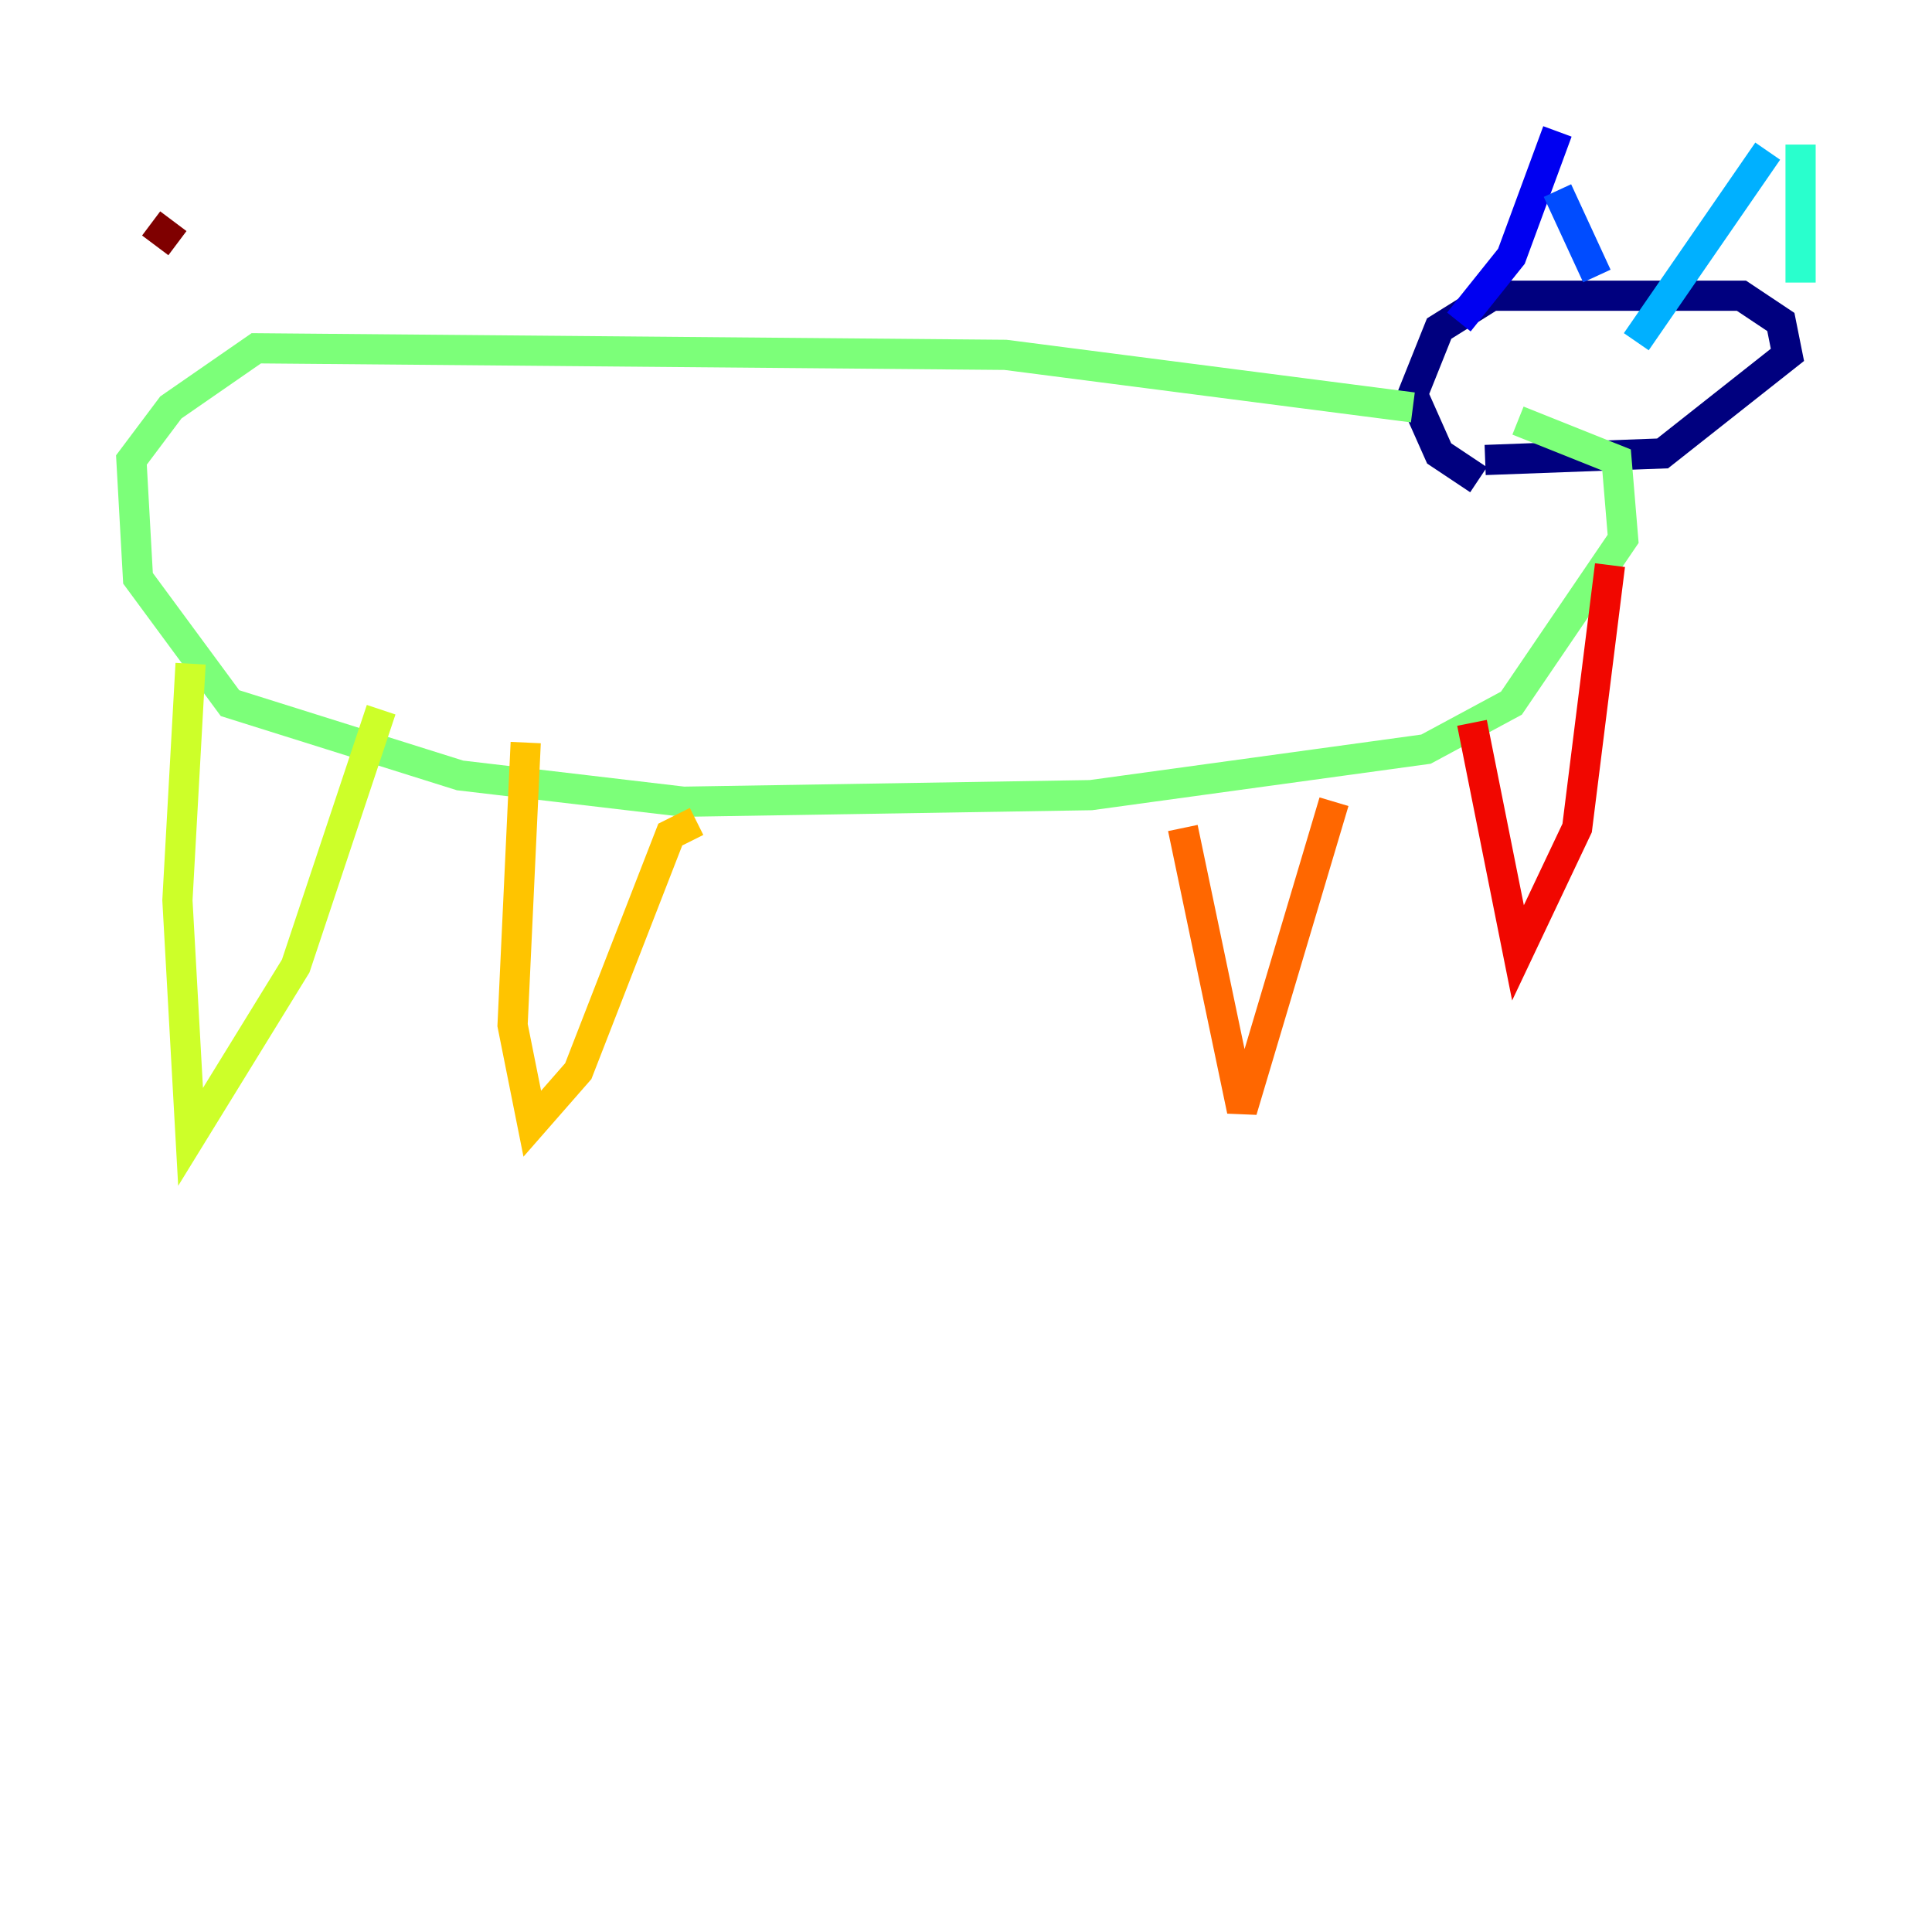 <?xml version="1.0" encoding="utf-8" ?>
<svg baseProfile="tiny" height="128" version="1.2" viewBox="0,0,128,128" width="128" xmlns="http://www.w3.org/2000/svg" xmlns:ev="http://www.w3.org/2001/xml-events" xmlns:xlink="http://www.w3.org/1999/xlink"><defs /><polyline fill="none" points="98.395,30.476 110.15,30.041 118.422,23.51 117.986,21.333 115.374,19.592 98.83,19.592 95.347,21.769 93.605,26.122 95.347,30.041 97.959,31.782" stroke="#00007f" stroke-width="2" /><polyline fill="none" points="103.184,8.707 100.136,16.98 96.653,21.333" stroke="#0000f1" stroke-width="2" /><polyline fill="none" points="103.184,12.626 105.796,18.286" stroke="#004cff" stroke-width="2" /><polyline fill="none" points="117.116,10.014 108.408,22.64" stroke="#00b0ff" stroke-width="2" /><polyline fill="none" points="119.293,9.578 119.293,18.721" stroke="#29ffcd" stroke-width="2" /><polyline fill="none" points="93.605,26.993 66.612,23.51 16.98,23.075 11.32,26.993 8.707,30.476 9.143,38.313 15.238,46.585 30.476,51.374 45.279,53.116 72.272,52.68 94.476,49.633 100.136,46.585 107.537,35.701 107.102,30.476 100.571,27.864" stroke="#7cff79" stroke-width="2" /><polyline fill="none" points="12.626,43.973 11.755,59.646 12.626,75.32 19.592,64.0 25.252,47.02" stroke="#cdff29" stroke-width="2" /><polyline fill="none" points="34.83,49.197 33.959,67.918 35.265,74.449 38.313,70.966 44.408,55.292 46.15,54.422" stroke="#ffc400" stroke-width="2" /><polyline fill="none" points="78.367,54.857 82.286,73.578 88.381,53.116" stroke="#ff6700" stroke-width="2" /><polyline fill="none" points="97.524,47.891 100.571,63.129 104.49,54.857 106.667,37.442" stroke="#f10700" stroke-width="2" /><polyline fill="none" points="11.755,16.109 10.014,14.803" stroke="#7f0000" stroke-width="2" /></svg>